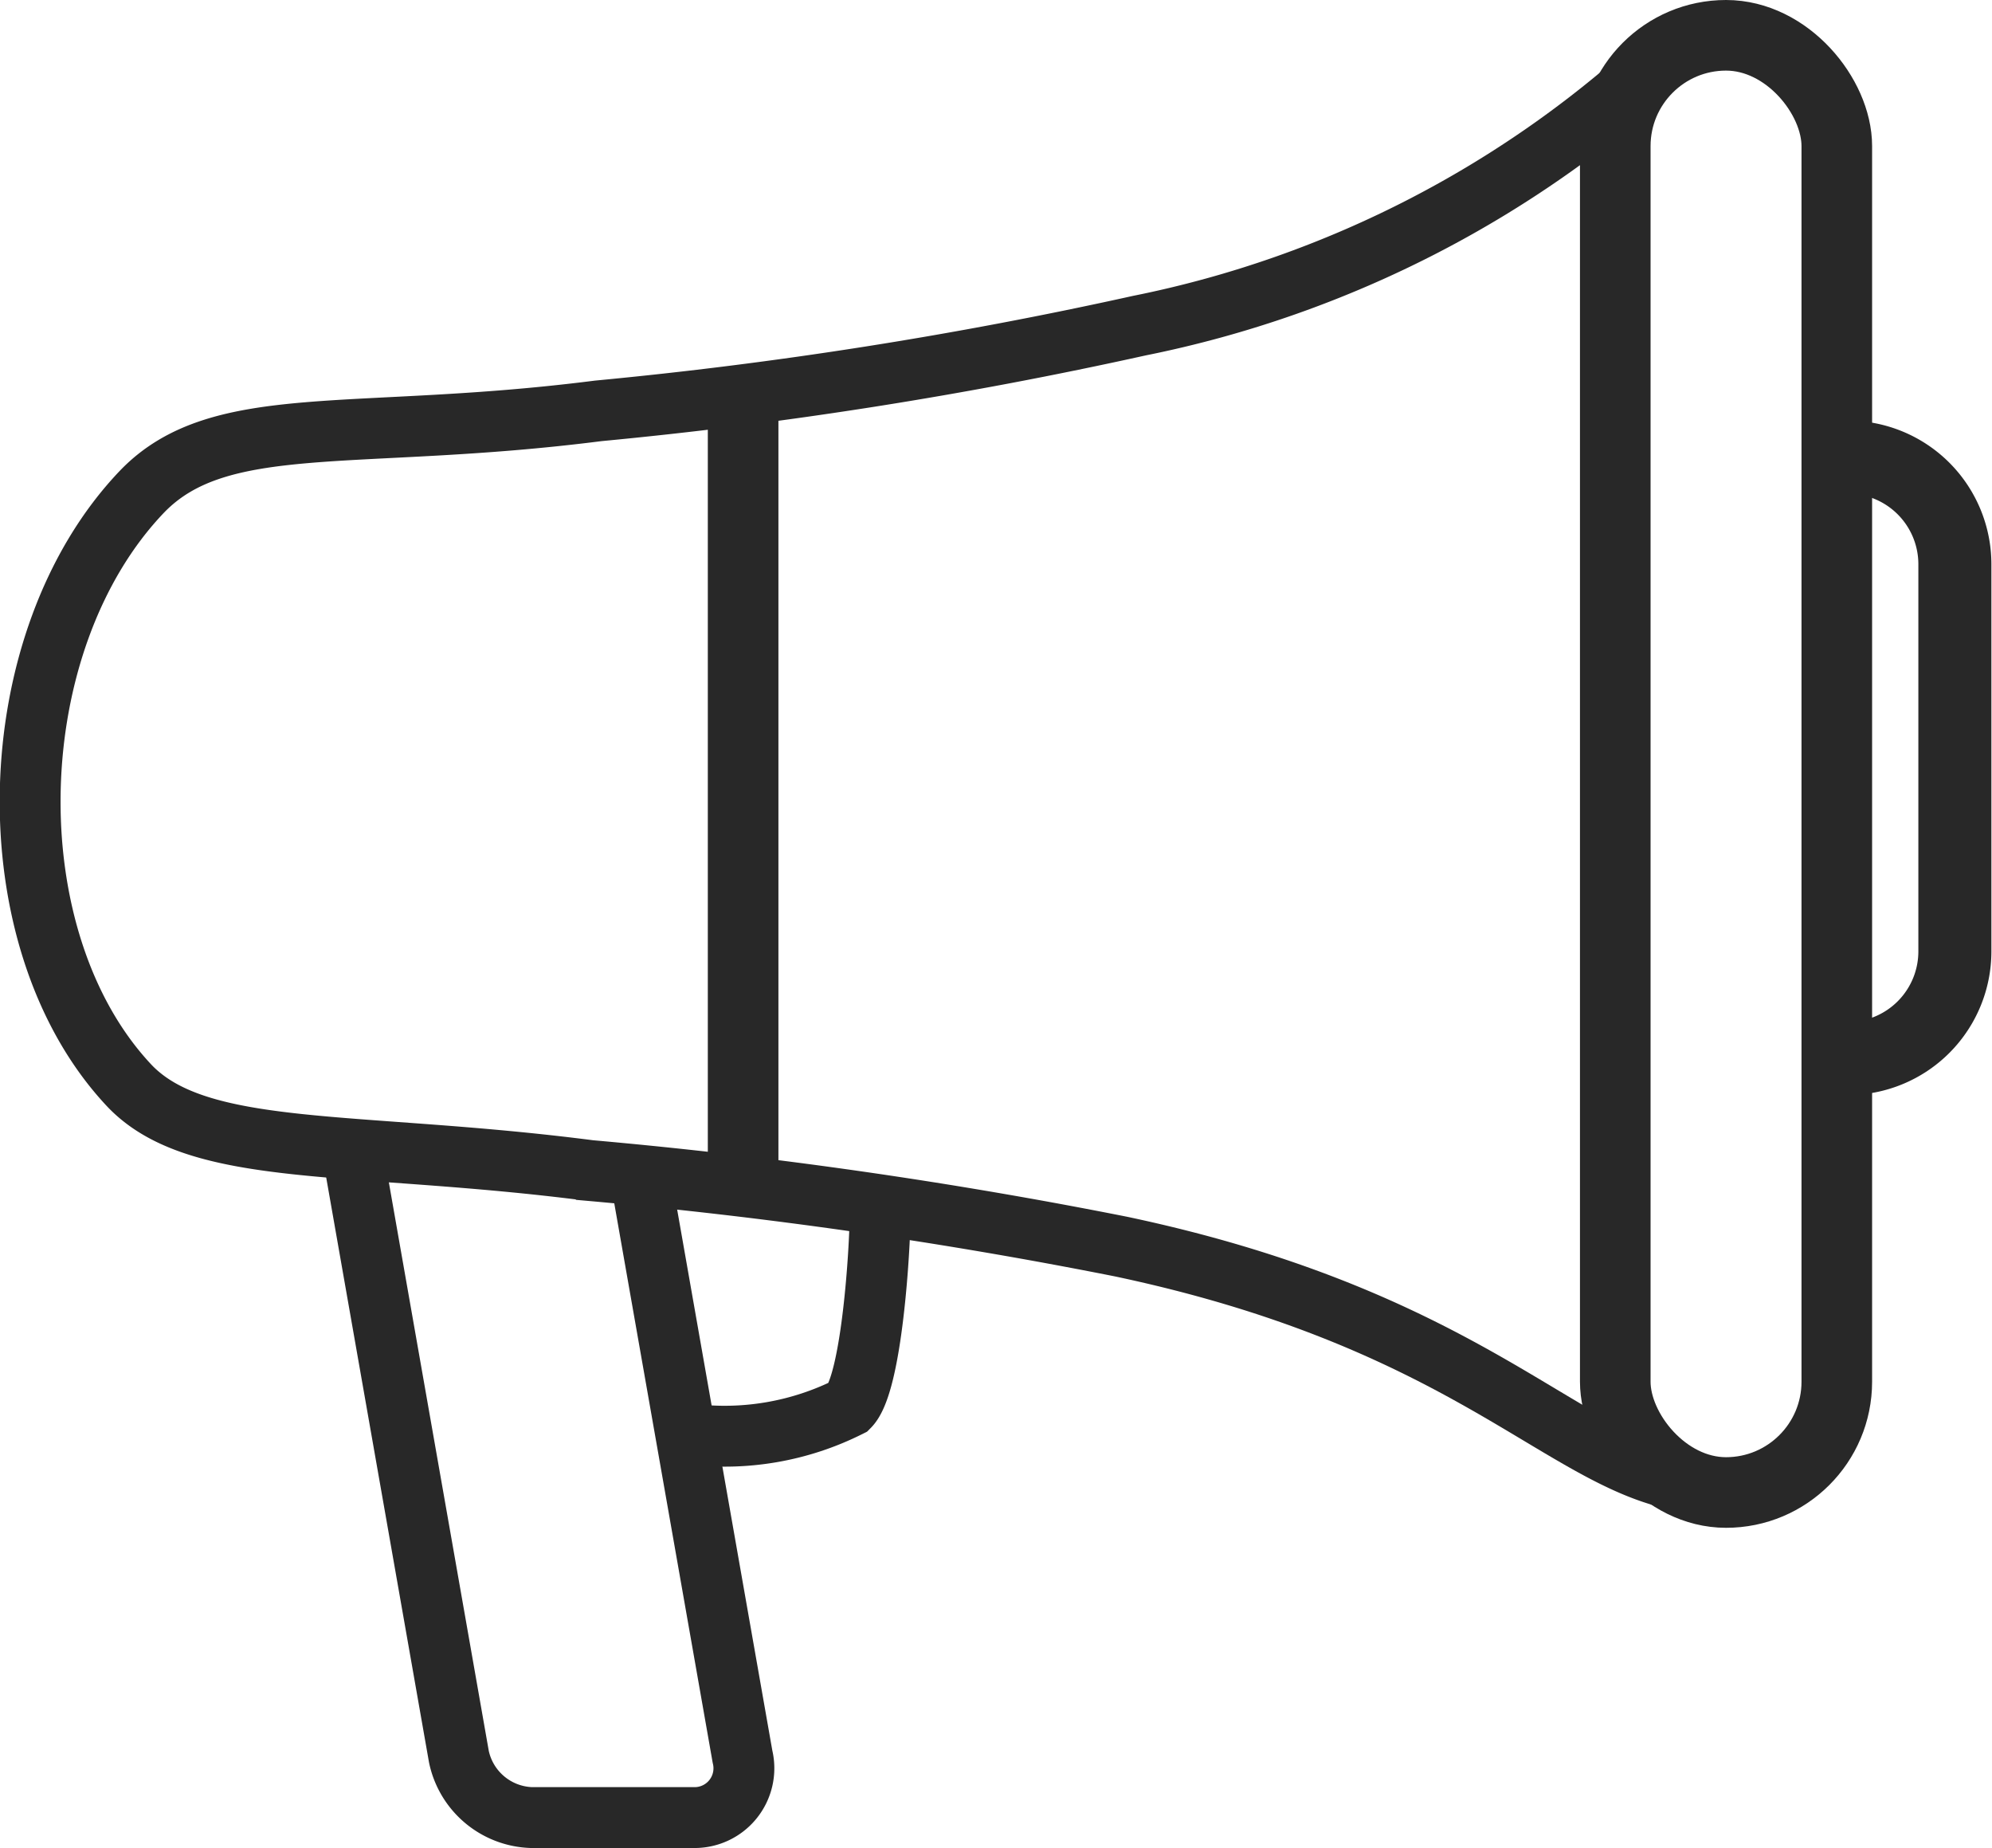 <svg id="Layer_1" data-name="Layer 1" xmlns="http://www.w3.org/2000/svg" viewBox="0 0 32.73 30.36"><defs><style>.cls-1,.cls-2,.cls-3{fill:none;stroke:#282828;stroke-miterlimit:10;}.cls-2{stroke-width:1.2px;}.cls-3{stroke-width:1.16px;}</style></defs><title>direciting-icon</title><g id="bullhorn"><path class="cls-1" d="M19.15,28.75l1.74,9.89a.81.81,0,0,1-.82,1H17.41a1.26,1.26,0,0,1-1.18-1L14.43,28.4" transform="translate(-8.69 -9.78)"/><path class="cls-1" d="M36.14,10.61a17.81,17.81,0,0,1-8.73,4.52,72.93,72.93,0,0,1-8.89,1.4c-4,.51-6.21,0-7.49,1.32-2.36,2.46-2.48,7.35-.22,9.76,1.14,1.21,3.69.9,7.57,1.4a81.94,81.94,0,0,1,8.73,1.25c5.44,1.15,7.11,3.32,9,3.8" transform="translate(-8.69 -9.78)"/><path class="cls-2" d="M38.35,17.29h.7a1.76,1.76,0,0,1,1.76,1.77V25.4a1.76,1.76,0,0,1-1.76,1.77h-.7" transform="translate(-8.69 -9.78)"/><rect class="cls-3" x="26.54" y="0.58" width="3.64" height="23.94" rx="1.82"/><line class="cls-3" x1="12.21" y1="6.82" x2="12.21" y2="19.17"/><path class="cls-1" d="M23.15,29.75c0,.5-.13,2.76-.51,3.14a4.55,4.55,0,0,1-2.61.45" transform="translate(-8.69 -9.78)"/></g></svg>